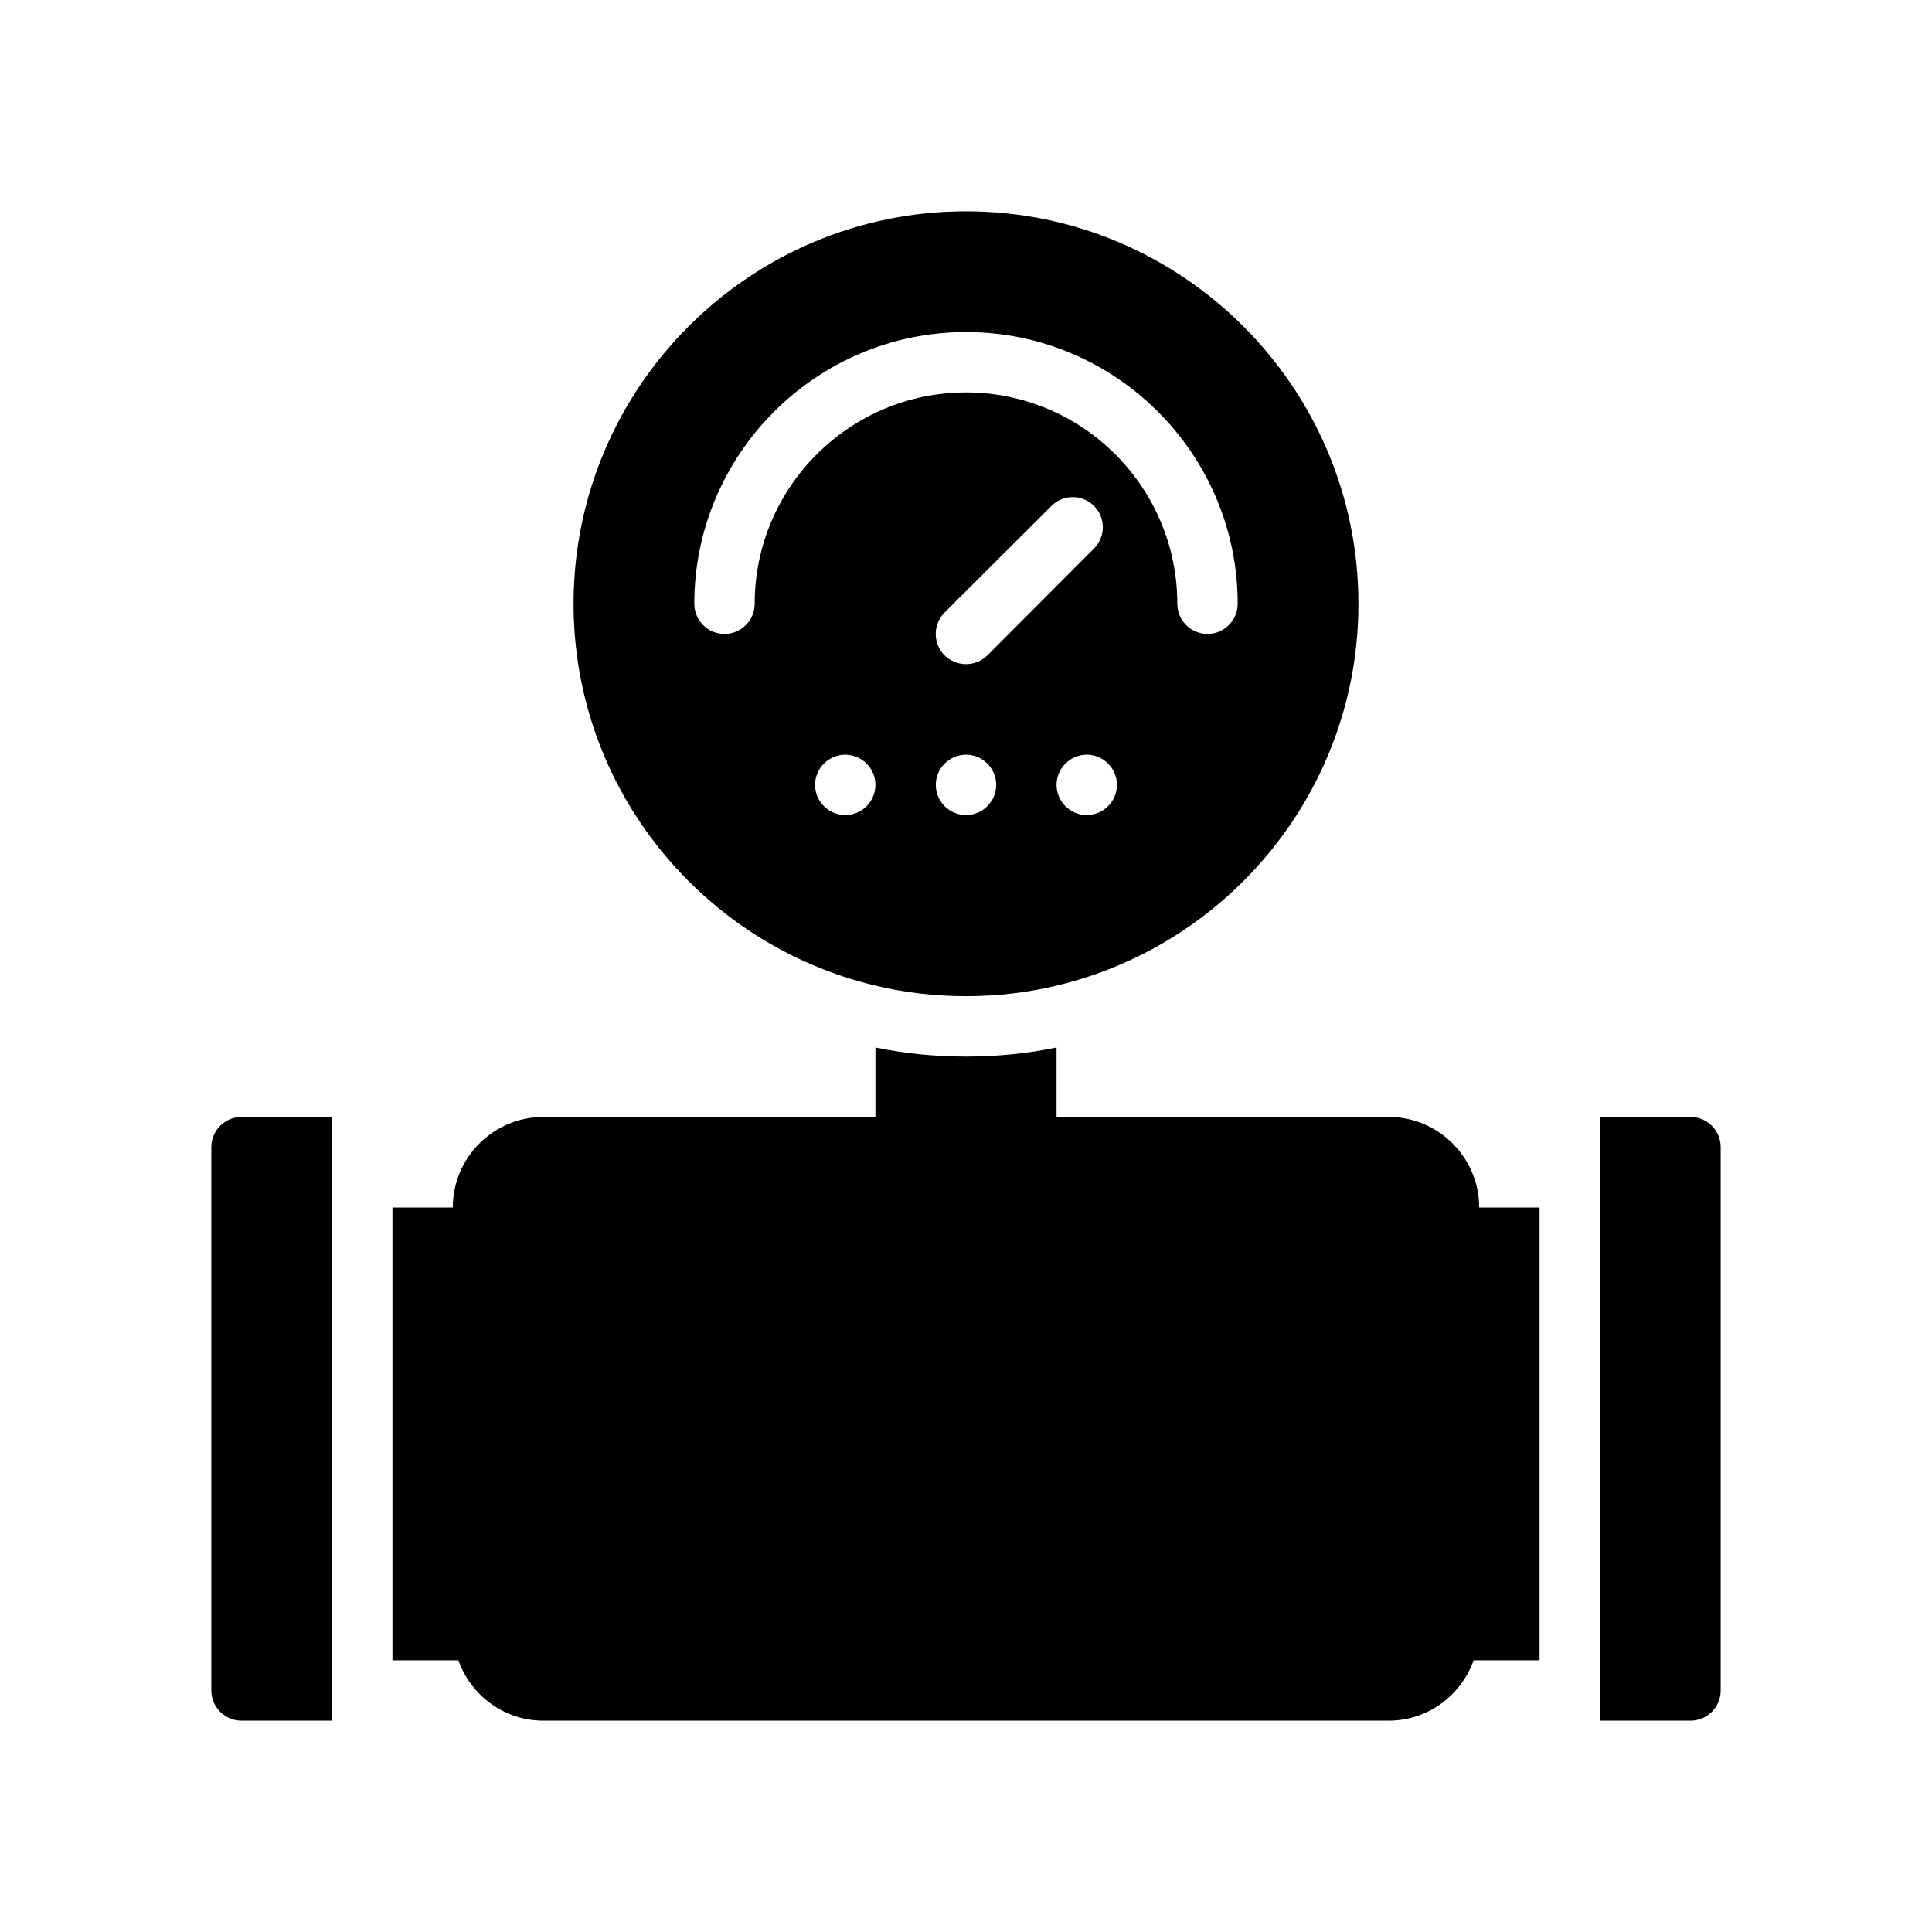 <svg id="Layer_4" enable-background="new 0 0 64 64" viewBox="0 0 64 64" xmlns="http://www.w3.org/2000/svg"><g><path d="m46 37h-11v-2.3c-.97.2-1.97.3-3 .3s-2.03-.1-3-.3v2.3h-11c-1.654 0-3 1.346-3 3h-2v15h2.184c.414 1.161 1.514 2 2.816 2h28c1.302 0 2.402-.839 2.816-2h2.184v-15h-2c0-1.654-1.346-3-3-3z"/><path d="m56 37h-3v20h3c.55 0 1-.45 1-1v-18c0-.55-.45-1-1-1z"/><path d="m7 38v18c0 .55.45 1 1 1h3v-20h-3c-.55 0-1 .45-1 1z"/><path d="m29 32.65c.96.23 1.97.35 3 .35s2.04-.12 3-.35c5.73-1.36 10-6.51 10-12.65 0-7.17-5.83-13-13-13s-13 5.83-13 13c0 6.14 4.27 11.29 10 12.65zm-1-5.65c-.55 0-1-.45-1-1s.45-1 1-1 1 .45 1 1-.45 1-1 1zm4 0c-.55 0-1-.45-1-1s.45-1 1-1 1 .45 1 1-.45 1-1 1zm.71-5.29c-.2.19-.45.29-.71.29s-.51-.1-.71-.29c-.39-.39-.39-1.03 0-1.42l3.54-3.53c.39-.39 1.02-.39 1.41 0 .39.39.39 1.02 0 1.41zm3.29 5.29c-.55 0-1-.45-1-1s.45-1 1-1 1 .45 1 1-.45 1-1 1zm-4-16c4.96 0 9 4.04 9 9 0 .55-.45 1-1 1s-1-.45-1-1c0-3.86-3.14-7-7-7s-7 3.14-7 7c0 .55-.45 1-1 1s-1-.45-1-1c0-4.96 4.04-9 9-9z"/></g></svg>